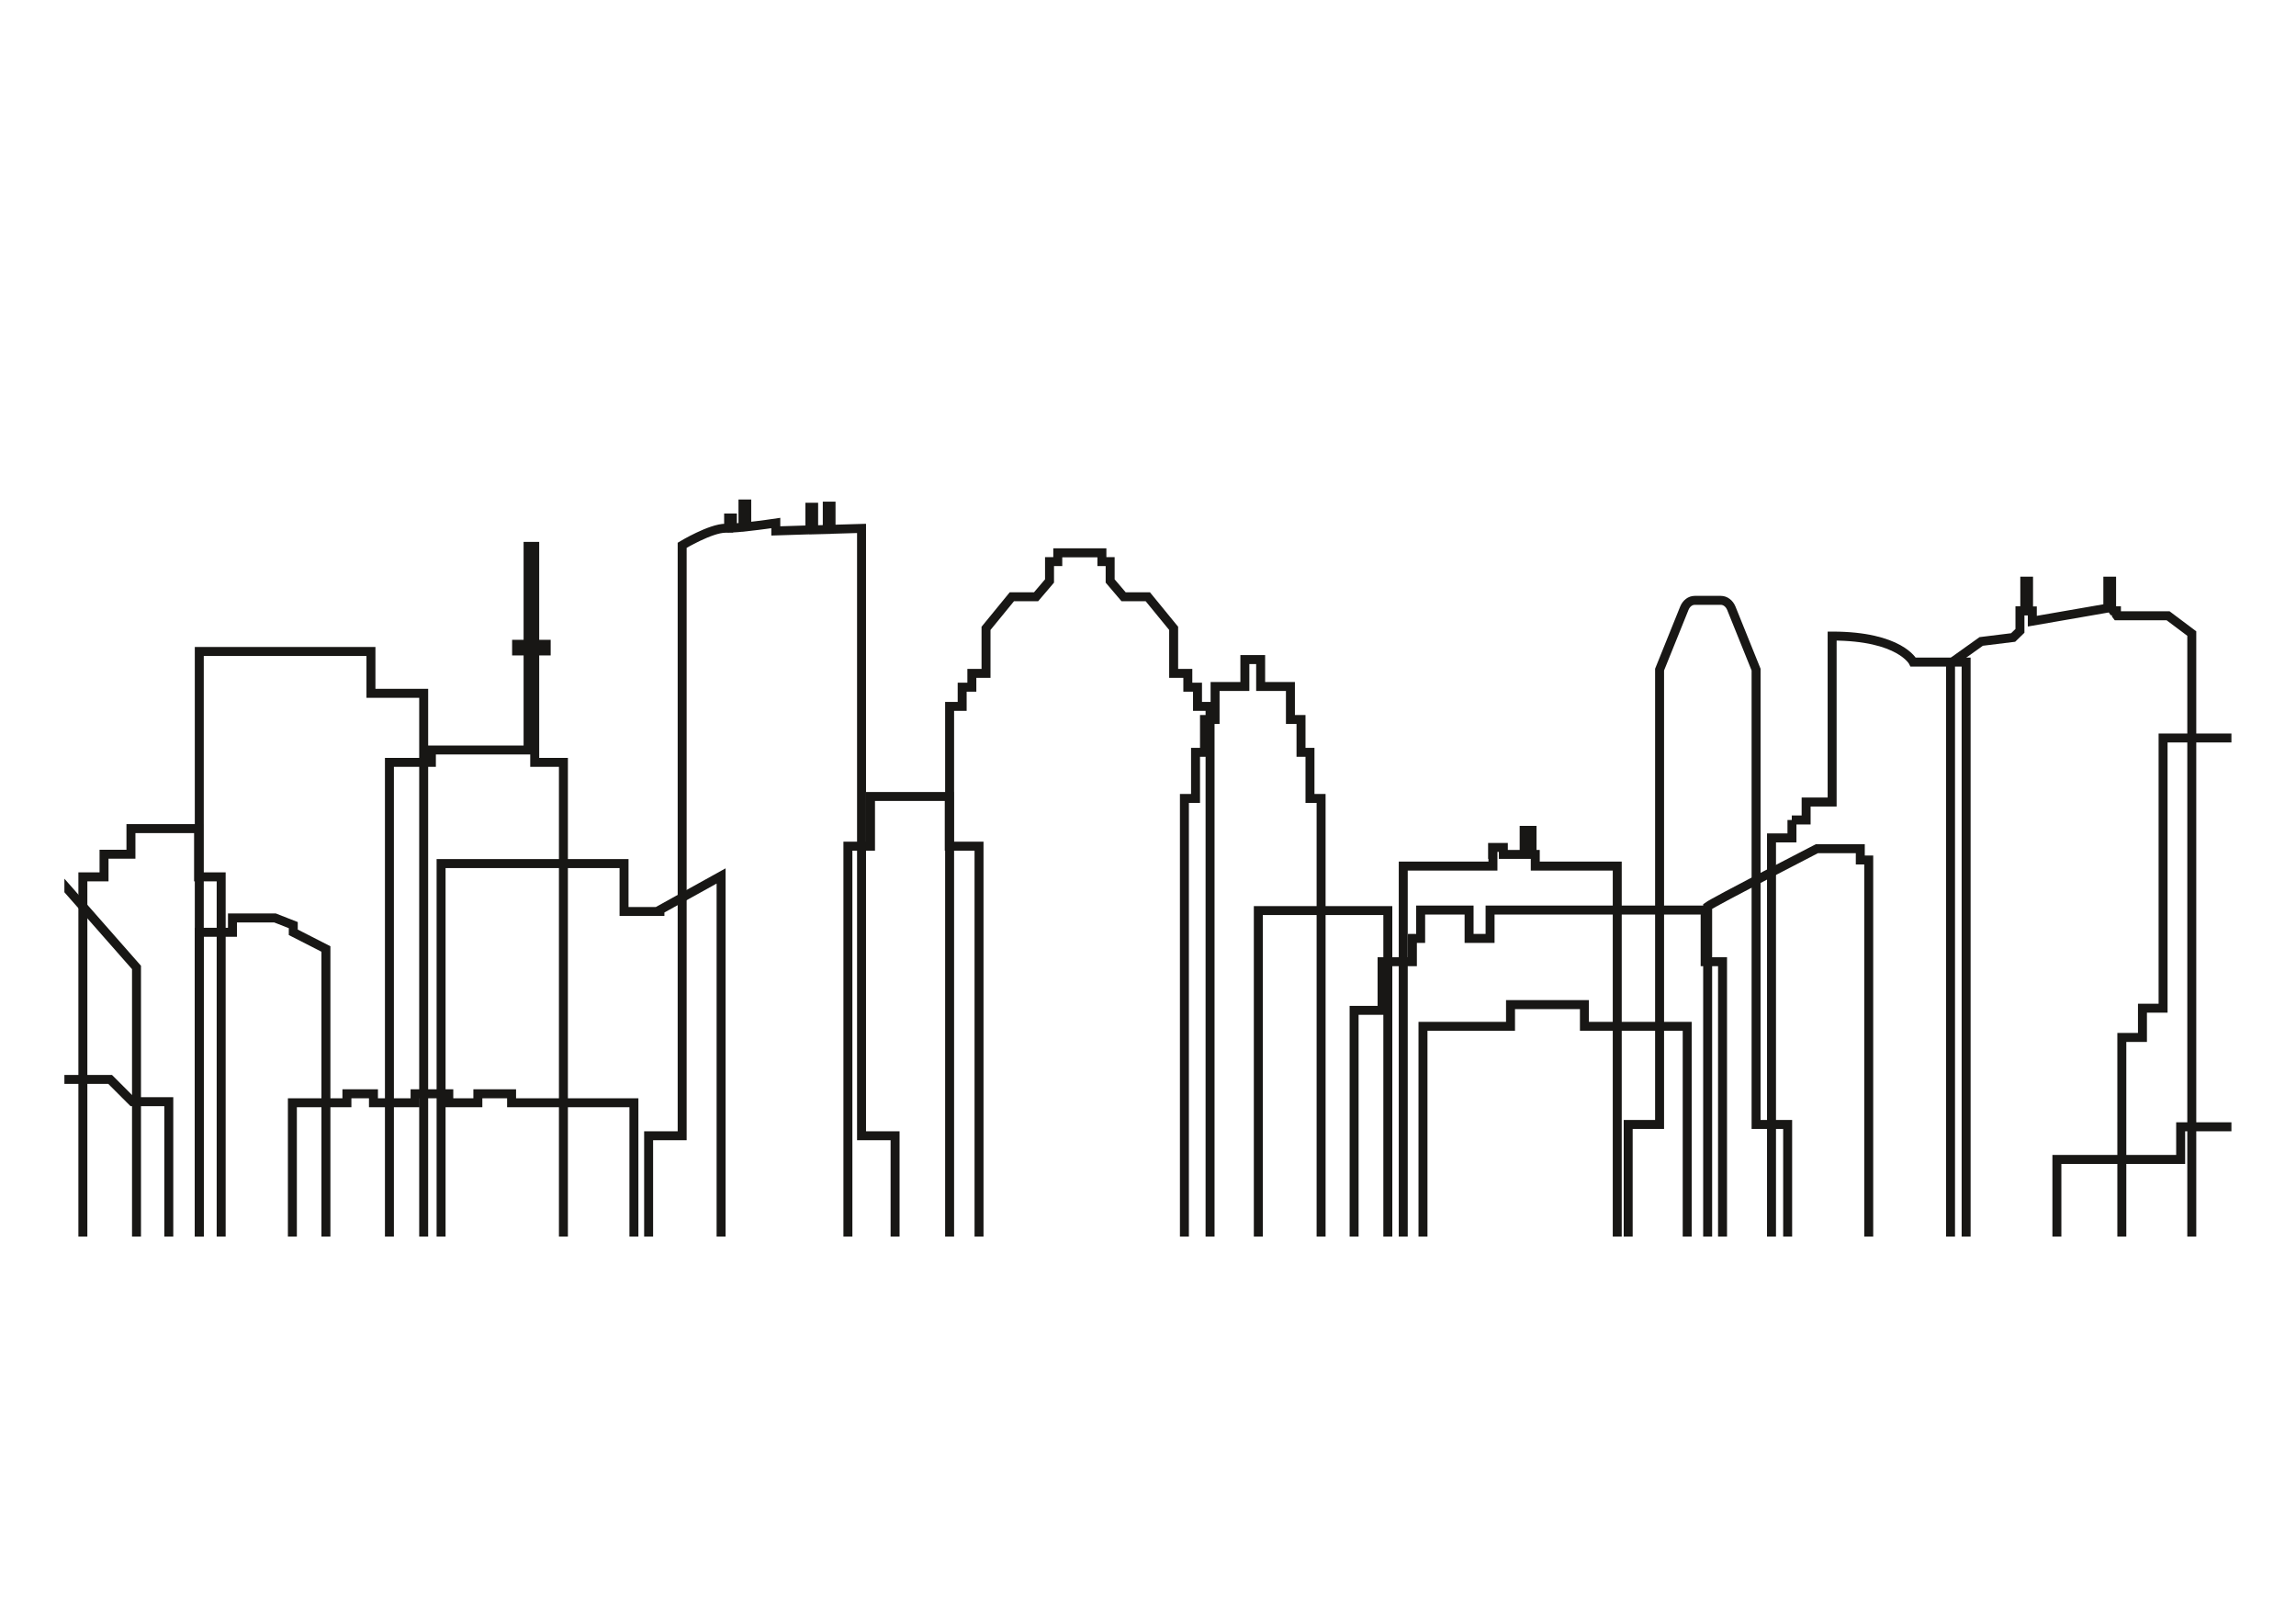 <?xml version="1.0" encoding="utf-8"?>
<!-- Generator: Adobe Illustrator 24.3.0, SVG Export Plug-In . SVG Version: 6.00 Build 0)  -->
<svg version="1.1" xmlns="http://www.w3.org/2000/svg" xmlns:xlink="http://www.w3.org/1999/xlink" x="0px" y="0px"
	 viewBox="0 0 128 90" style="enable-background:new 0 0 128 90;" xml:space="preserve">
<style type="text/css">
	.st0{clip-path:url(#SVGID_2_);fill:none;stroke:#181715;stroke-width:0.5;stroke-miterlimit:10;}
</style>
<g id="Layer_2">
</g>
<g id="Layer_1">
	<g>
		<defs>
			<rect id="SVGID_1_" x="3.59" y="20.54" width="120.81" height="48.38"/>
		</defs>
		<clipPath id="SVGID_2_">
			<use xlink:href="#SVGID_1_"  style="overflow:visible;"/>
		</clipPath>
		<polygon class="st0" points="20.68,38.64 20.68,36.31 11.11,36.31 11.11,38.64 11.11,69.27 23.62,69.27 23.62,38.64 		"/>
		<path class="st0" d="M97.9,37.32l-1.38-3.42c-0.11-0.27-0.34-0.44-0.58-0.44h-1.46c-0.25,0-0.47,0.17-0.58,0.44l-1.38,3.42v25.35
			h-1.75v6.6h1.75h5.39h1.75v-6.6H97.9V37.32z"/>
		<polygon class="st0" points="85.59,48.27 85.59,47.62 85.41,47.62 85.41,46.28 84.97,46.28 84.97,47.62 83.81,47.62 83.81,47.23 
			83.21,47.23 83.21,47.62 83.23,47.62 83.23,48.27 78.23,48.27 78.23,69.27 90.16,69.27 90.16,48.27 		"/>
		<polygon class="st0" points="5.8,48.87 5.8,47.61 7.3,47.61 7.3,46.18 11.07,46.18 11.07,48.87 12.33,48.87 12.33,69.27 
			4.62,69.27 4.62,48.87 		"/>
		<path class="st0" d="M99.89,45.7h0.8v-1h1.45v-7.8c0,0,0-0.26,0-1.45c3.8,0,4.52,1.45,4.52,1.45h2.95v32.36h-4.09h-3.38h-3.38
			V46.7h1.14V45.7z"/>
		<polygon class="st0" points="128.84,55.15 128.84,53.37 126.54,53.37 126.54,41.13 120.59,41.13 120.59,56.19 119.44,56.19 
			119.44,57.82 118.29,57.82 118.29,69.27 119.44,69.27 120.59,69.27 121.74,69.27 126.54,69.27 128.57,69.27 128.84,69.27 
			131.81,69.27 131.81,55.15 		"/>
		<polygon class="st0" points="48.53,44.39 52.92,44.39 52.92,47.16 54.58,47.16 54.58,69.27 47.27,69.27 47.27,47.16 48.53,47.16 
					"/>
		<polygon class="st0" points="36.79,50.71 36.79,50.8 34.79,50.8 34.79,48.13 24.59,48.13 24.59,50.8 24.59,69.27 40.2,69.27 
			40.2,50.8 40.2,48.82 		"/>
		<polygon class="st0" points="73.03,44.5 73.03,41.93 72.53,41.93 72.53,40.1 71.94,40.1 71.94,38.26 70.28,38.26 70.28,36.76 
			69.4,36.76 69.4,38.26 67.74,38.26 67.74,40.1 67.15,40.1 67.15,41.93 66.65,41.93 66.65,44.5 66.03,44.5 66.03,69.27 
			73.65,69.27 73.65,44.5 		"/>
		<polygon class="st0" points="95.06,53.6 95.06,52.3 95.06,50.72 83.07,50.72 83.07,52.3 81.9,52.3 81.9,50.72 79.2,50.72 
			79.2,52.3 78.74,52.3 78.74,53.6 77.05,53.6 77.05,56.31 75.49,56.31 75.49,69.27 77.05,69.27 94.46,69.27 96.03,69.27 
			96.03,53.6 		"/>
		<path class="st0" d="M142.91,41.43v27.84h-14.44V51.62h0.22V50.3c0,0-0.09-0.44,0.33-0.44c0-0.35,0-6.54,0-6.54
			s-0.04-0.46,1.6-0.88c1.63-0.42,8.48-1.56,10.65-1.56C142.07,40.88,142.82,41.01,142.91,41.43z"/>
		<polygon class="st0" points="120.87,34.32 118.02,34.32 117.99,34.28 117.99,34.04 117.8,34.04 117.72,33.93 117.72,32.39 
			117.56,32.39 117.51,32.39 117.51,33.89 113.3,34.62 113.3,34.05 113.09,34.05 113.09,32.39 113.04,32.39 112.88,32.39 
			112.88,34.04 112.61,34.04 112.61,35.16 112.23,35.53 110.45,35.75 108.74,36.97 108.74,69.27 122.19,69.27 122.19,35.31 		"/>
		<path class="st0" d="M104.18,47.93h-0.47V47.3h-2.42c0,0-5.73,2.95-6.09,3.22c0,0.63,0,18.75,0,18.75h8.98V47.93z"/>
		<rect x="70.15" y="50.75" class="st0" width="7.22" height="18.52"/>
		<polygon class="st0" points="66.76,39.37 66.76,38.3 66.22,38.3 66.22,37.53 65.43,37.53 65.43,35.02 63.99,33.26 62.64,33.26 
			61.89,32.38 61.89,31.3 61.43,31.3 61.43,30.81 60.2,30.81 58.97,30.81 58.97,31.3 58.51,31.3 58.51,32.38 57.76,33.26 
			56.41,33.26 54.97,35.02 54.97,37.53 54.18,37.53 54.18,38.3 53.64,38.3 53.64,39.37 52.94,39.37 52.94,69.27 60.2,69.27 
			67.46,69.27 67.46,39.37 		"/>
		<polygon class="st0" points="88.33,57.2 88.33,55.99 84.21,55.99 84.21,57.2 79.33,57.2 79.33,69.27 94.06,69.27 94.06,57.2 		"/>
		<path class="st0" d="M48.03,63.3V29.45l-1.7,0.05v-1.29h-0.21v1.3l-0.76,0.02v-1.26h-0.21v1.26l-1.9,0.06v-0.44
			c0,0-0.81,0.12-1.62,0.21v-1.27h-0.21v1.29c-0.21,0.02-0.41,0.04-0.59,0.05v-0.56h-0.21v0.57c-0.06,0-0.12,0-0.17,0
			c-0.84,0-2.42,0.95-2.42,0.95V63.3h-1.87v5.97H49.9V63.3H48.03z"/>
		<polygon class="st0" points="29.81,42.49 29.81,41.8 29.81,36.28 30.45,36.28 30.45,35.91 29.81,35.91 29.81,30.45 29.44,30.45 
			29.44,35.91 28.8,35.91 28.8,36.28 29.44,36.28 29.44,41.8 24.05,41.8 24.05,42.49 21.71,42.49 21.71,69.27 31.41,69.27 
			31.41,42.49 		"/>
		<polygon class="st0" points="2.78,48.43 2.78,46.23 1.75,38.52 -2.71,38.52 -2.71,37.64 -5.96,36.98 -8.84,36.98 -8.84,51.57 
			-9.75,57.08 -9.75,69.27 2.38,69.27 2.78,69.27 7.61,69.27 7.61,53.92 		"/>
		<polygon class="st0" points="16.35,51.96 16.35,51.56 15.33,51.16 12.96,51.16 12.96,51.96 11.11,51.96 11.11,69.27 16.35,69.27 
			18.17,69.27 18.17,52.89 		"/>
		<polygon class="st0" points="128.36,61.56 128.36,60.69 126.24,60.69 126.24,61.56 125.76,61.56 124.89,62.8 121.57,62.8 
			121.57,64.62 114.67,64.62 114.67,69.27 121.57,69.27 121.57,69.23 129.71,69.23 129.71,62.8 128.83,61.56 		"/>
		<polygon class="st0" points="-13.61,69.27 -13.61,62.84 -11.55,60.78 -10.98,60.78 -10.98,62.64 -8.9,62.64 -8.9,60.78 
			-7.02,60.78 -7.02,61.95 -4.25,61.95 -4.25,59.67 -3.26,59.67 -3.26,61.45 1.88,61.45 1.88,60.16 6.14,60.16 7.38,61.4 9.41,61.4 
			9.41,69.27 		"/>
		<polygon class="st0" points="28.52,61.46 28.52,60.96 26.97,60.96 26.64,60.96 26.64,61.46 25.02,61.46 25.02,60.96 23.47,60.96 
			23.14,60.96 23.14,61.46 20.82,61.46 20.82,60.96 19.61,60.96 19.34,60.96 19.34,61.46 16.3,61.46 16.3,69.27 35.34,69.27 
			35.34,61.46 		"/>
		<polygon class="st0" points="143.5,69.27 -13.02,69.27 -13.61,69.27 142.91,69.27 		"/>
	</g>
</g>
</svg>

